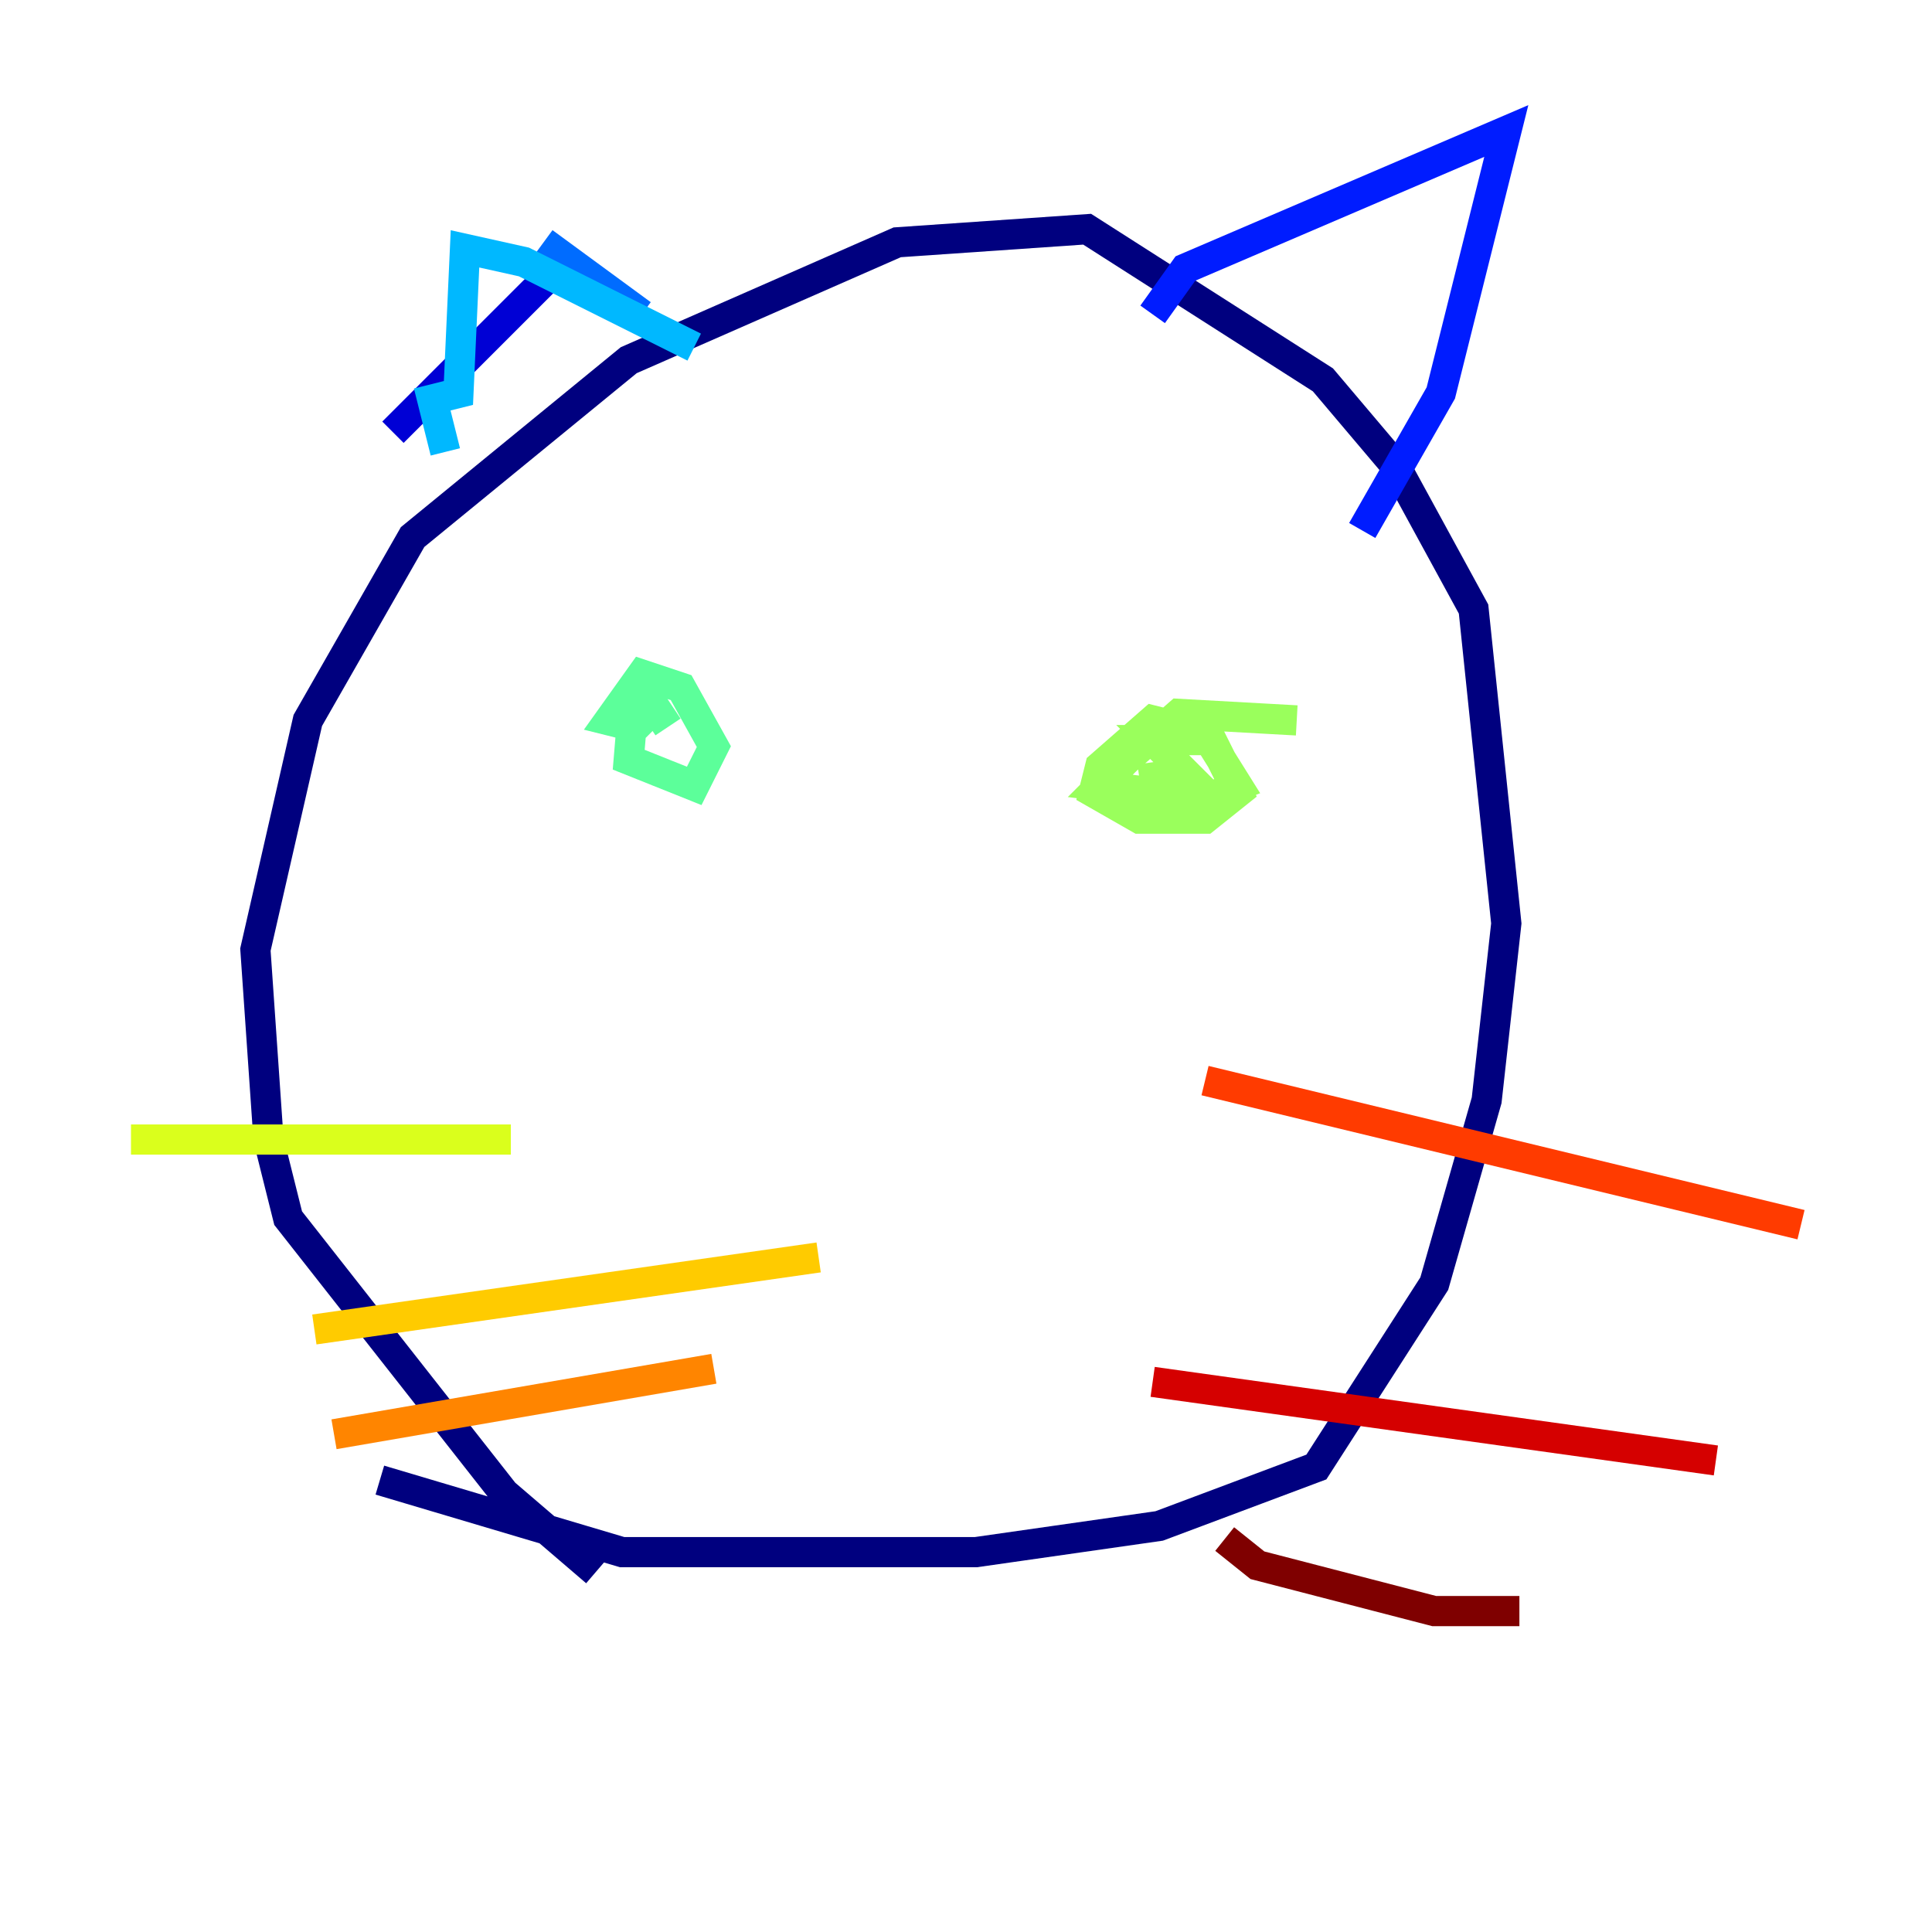 <?xml version="1.0" encoding="utf-8" ?>
<svg baseProfile="tiny" height="128" version="1.2" viewBox="0,0,128,128" width="128" xmlns="http://www.w3.org/2000/svg" xmlns:ev="http://www.w3.org/2001/xml-events" xmlns:xlink="http://www.w3.org/1999/xlink"><defs /><polyline fill="none" points="39.485,104.136 33.41,98.929 19.091,80.705 17.79,75.498 16.922,62.915 20.393,47.729 27.336,35.58 41.654,23.864 59.444,16.054 72.027,15.186 87.647,25.166 92.42,30.807 97.627,40.352 99.797,61.18 98.495,72.895 95.024,85.044 87.214,97.193 76.8,101.098 64.651,102.834 41.22,102.834 25.166,98.061" stroke="#00007f" stroke-width="2" /><polyline fill="none" points="26.034,28.637 37.315,17.356" stroke="#0000d5" stroke-width="2" /><polyline fill="none" points="76.366,20.827 78.536,17.79 99.797,8.678 95.458,26.034 90.251,35.146" stroke="#001cff" stroke-width="2" /><polyline fill="none" points="36.014,16.054 42.522,20.827" stroke="#006cff" stroke-width="2" /><polyline fill="none" points="29.071,28.203 29.505,29.939 28.637,26.468 30.373,26.034 30.807,16.488 34.712,17.356 45.993,22.997" stroke="#00b8ff" stroke-width="2" /><polyline fill="none" points="44.258,46.427 44.258,46.427" stroke="#1cffda" stroke-width="2" /><polyline fill="none" points="42.088,45.125 41.654,50.332 45.993,52.068 47.295,49.464 45.125,45.559 42.522,44.691 40.352,47.729 42.088,48.163 43.39,46.861 44.258,48.163" stroke="#5cff9a" stroke-width="2" /><polyline fill="none" points="85.912,47.729 78.102,47.295 74.63,50.332 72.895,52.068 79.837,52.936 82.007,52.068 79.837,48.597 76.366,47.729 72.895,50.766 72.461,52.502 75.498,54.237 79.837,54.237 82.007,52.502 80.271,49.031 76.366,49.031 78.536,51.2 75.498,51.634" stroke="#9aff5c" stroke-width="2" /><polyline fill="none" points="8.678,75.498 33.844,75.498" stroke="#daff1c" stroke-width="2" /><polyline fill="none" points="20.827,88.081 54.237,83.308" stroke="#ffcb00" stroke-width="2" /><polyline fill="none" points="22.129,95.024 47.295,90.685" stroke="#ff8500" stroke-width="2" /><polyline fill="none" points="79.837,71.593 119.322,81.139" stroke="#ff3b00" stroke-width="2" /><polyline fill="none" points="76.366,91.552 113.681,96.759" stroke="#d50000" stroke-width="2" /><polyline fill="none" points="81.139,101.966 83.308,103.702 95.024,106.739 100.664,106.739" stroke="#7f0000" stroke-width="2" /></svg>